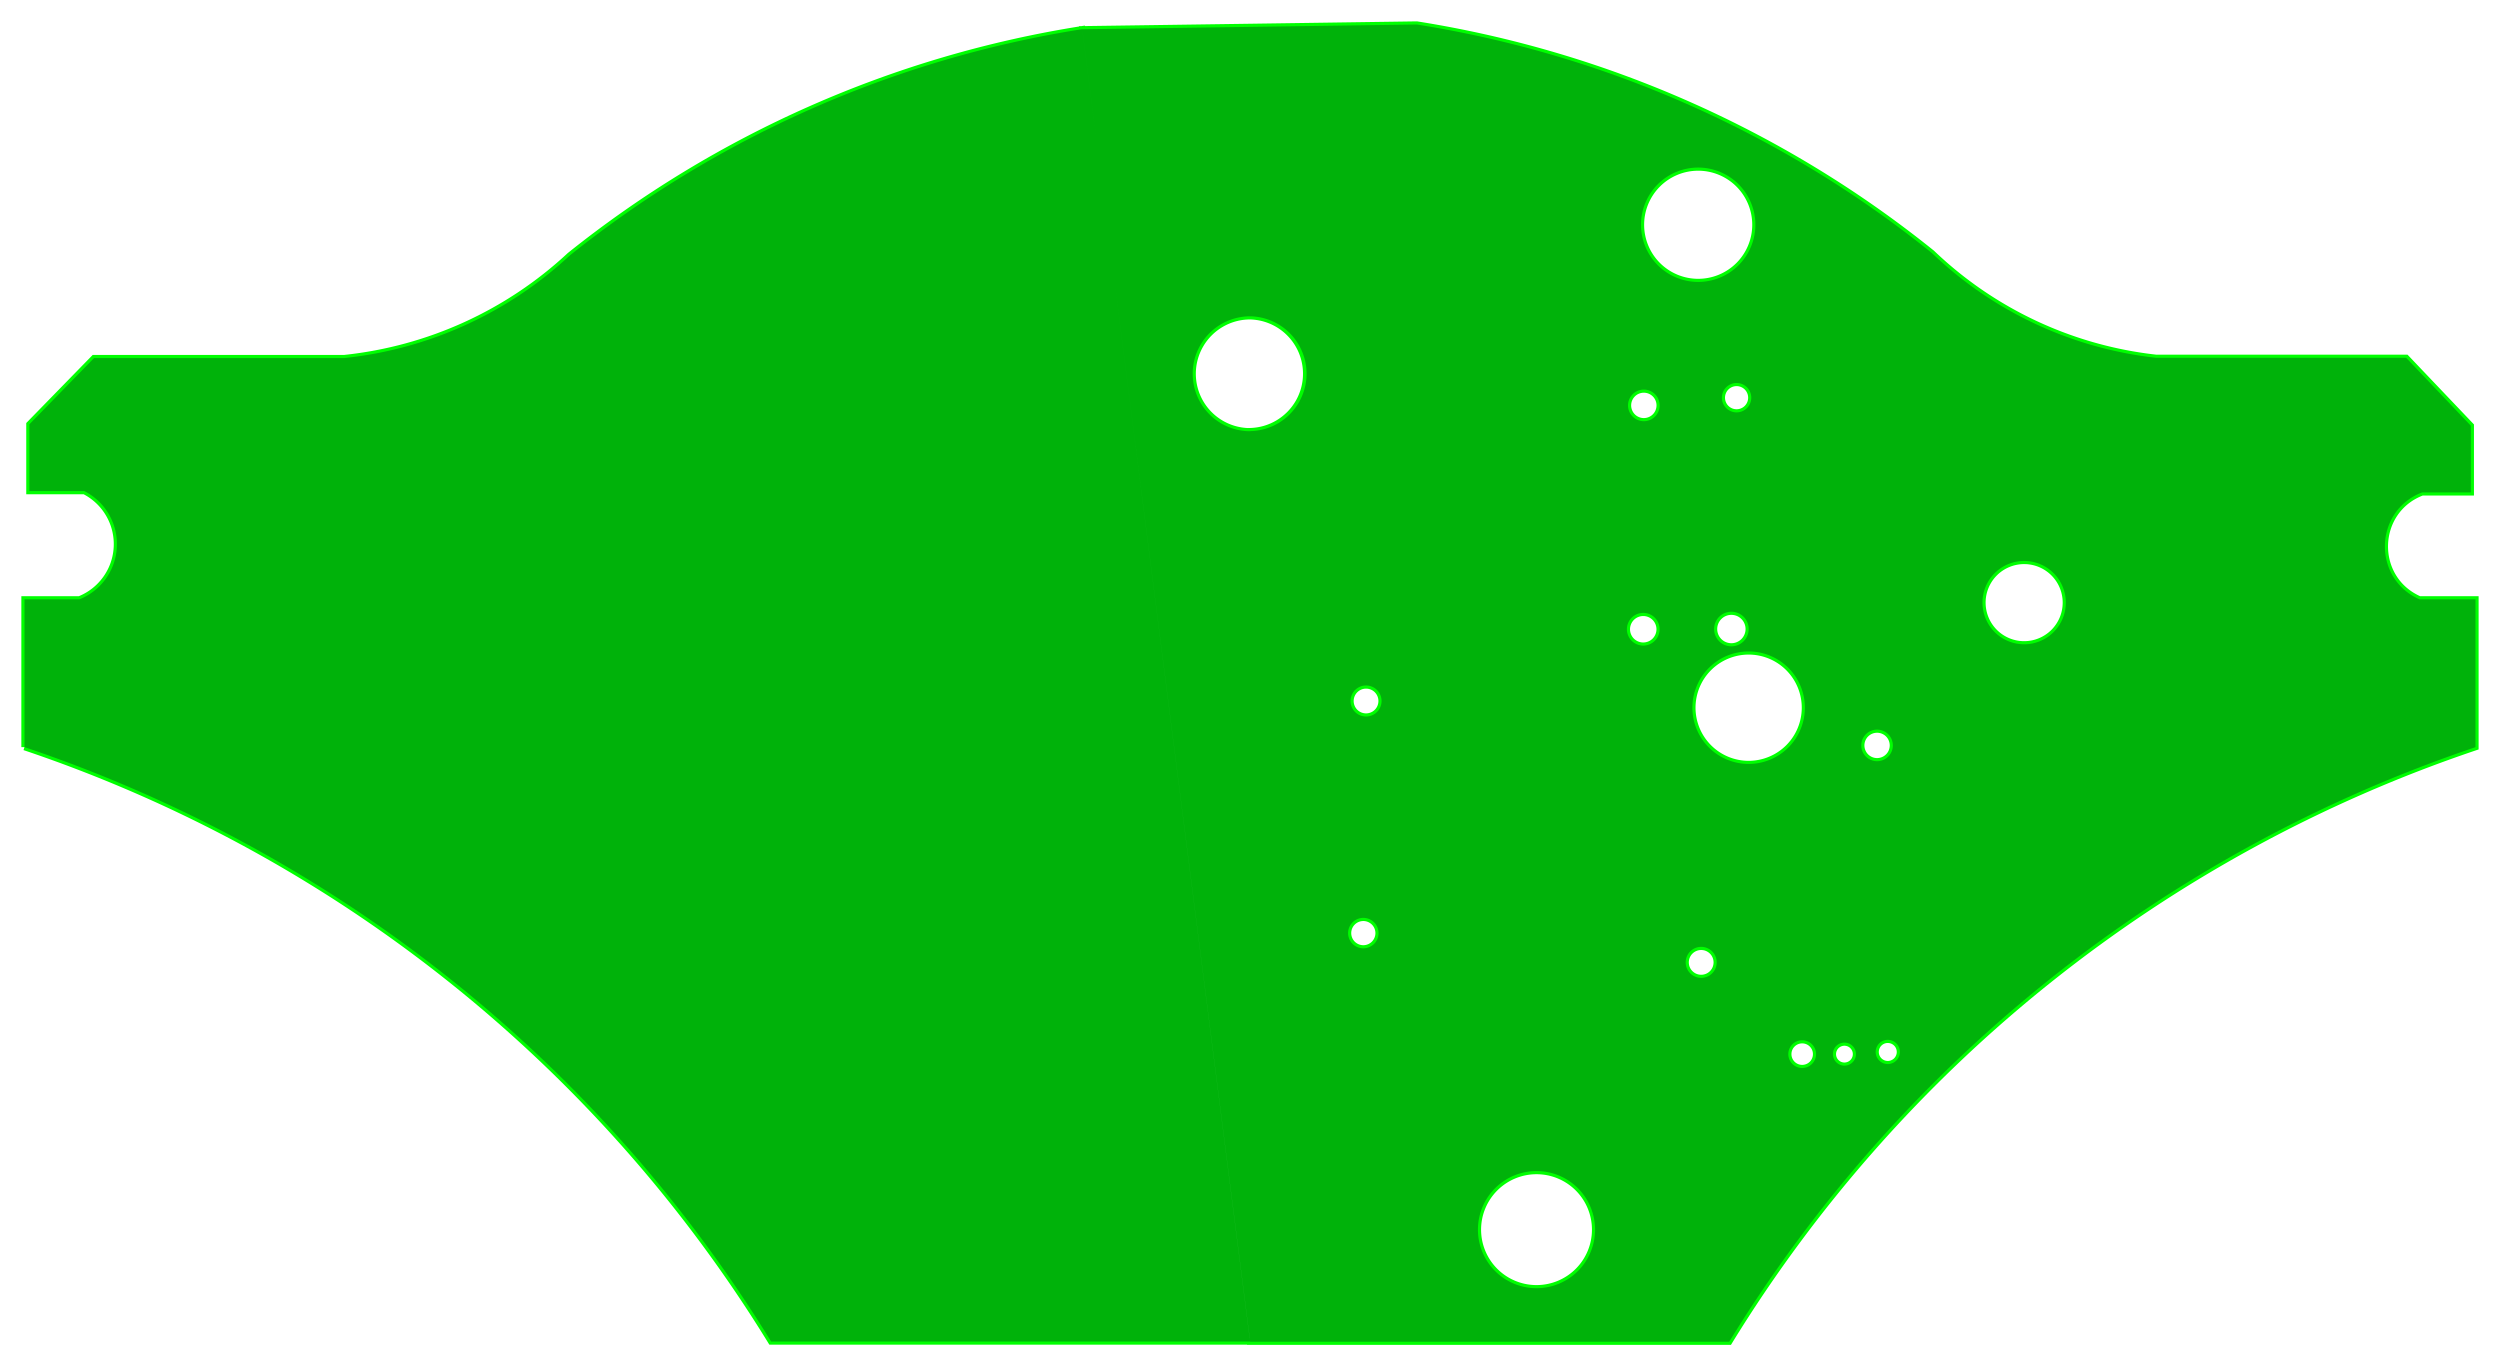 <?xml version="1.0" encoding="UTF-8" standalone="no"?>
<svg
   width="139.235mm"
   height="76.091mm"
   viewBox="0 0 139.235 76.091"
   version="1.1"
   id="svg30"
   sodipodi:docname="WheelBoard_Inkscape_Optimizes.svg"
   inkscape:version="1.3 (0e150ed6c4, 2023-07-21)"
   xmlns:inkscape="http://www.inkscape.org/namespaces/inkscape"
   xmlns:sodipodi="http://sodipodi.sourceforge.net/DTD/sodipodi-0.dtd"
   xmlns="http://www.w3.org/2000/svg"
   xmlns:svg="http://www.w3.org/2000/svg"
   xmlns:rdf="http://www.w3.org/1999/02/22-rdf-syntax-ns#"
   xmlns:cc="http://creativecommons.org/ns#"
   xmlns:dc="http://purl.org/dc/elements/1.1/">
  <title
     id="title30">Wheel Board</title>
  <defs
     id="defs30" />
  <sodipodi:namedview
     id="namedview30"
     pagecolor="#ffffff"
     bordercolor="#666666"
     borderopacity="1.0"
     inkscape:showpageshadow="2"
     inkscape:pageopacity="0.0"
     inkscape:pagecheckerboard="0"
     inkscape:deskcolor="#d1d1d1"
     inkscape:document-units="mm"
     inkscape:zoom="0.76580669"
     inkscape:cx="189.34282"
     inkscape:cy="86.836536"
     inkscape:window-width="1920"
     inkscape:window-height="997"
     inkscape:window-x="1352"
     inkscape:window-y="15"
     inkscape:window-maximized="1"
     inkscape:current-layer="layer3" />
  <g
     inkscape:groupmode="layer"
     id="layer3"
     inkscape:label="Layer 1">
    <g
       inkscape:groupmode="layer"
       id="silkscreen"
       inkscape:label="silkscreen">
      <path
         id="circle30-7"
         style="fill:none;fill-opacity:1;stroke:#00ff00;stroke-width:0.35;stroke-linecap:square;stroke-opacity:1"
         d="m 105.422,41.515 a 0.88,0.88 0 0 0 -0.88,-0.88 0.88,0.88 0 0 0 -0.88,0.88 0.88,0.88 0 0 0 0.88,0.88 0.88,0.88 0 0 0 0.88,-0.88 z M 92.433,22.578 a 0.881,0.881 0 0 0 -0.881,-0.881 0.881,0.881 0 0 0 -0.881,0.881 0.881,0.881 0 0 0 0.881,0.881 0.881,0.881 0 0 0 0.881,-0.881 z m 5.103,-0.429 a 0.819,0.819 0 0 0 -0.819,-0.819 0.819,0.819 0 0 0 -0.819,0.819 0.819,0.819 0 0 0 0.819,0.819 0.819,0.819 0 0 0 0.819,-0.819 z M 92.43,35.046 a 0.911,0.911 0 0 0 -0.911,-0.911 0.911,0.911 0 0 0 -0.911,0.911 0.911,0.911 0 0 0 0.911,0.911 0.911,0.911 0 0 0 0.911,-0.911 z m 4.962,-0.012 a 0.964,0.964 0 0 0 -0.964,-0.964 0.964,0.964 0 0 0 -0.964,0.964 0.964,0.964 0 0 0 0.964,0.964 0.964,0.964 0 0 0 0.964,-0.964 z m 3.752,23.675 a 0.773,0.773 0 0 0 -0.773,-0.773 0.773,0.773 0 0 0 -0.773,0.773 0.773,0.773 0 0 0 0.773,0.773 0.773,0.773 0 0 0 0.773,-0.773 z m 2.222,0 a 0.642,0.642 0 0 0 -0.642,-0.642 0.642,0.642 0 0 0 -0.642,0.642 0.642,0.642 0 0 0 0.642,0.642 0.642,0.642 0 0 0 0.642,-0.642 z m 2.447,-0.121 a 0.675,0.675 0 0 0 -0.675,-0.675 0.675,0.675 0 0 0 -0.675,0.675 0.675,0.675 0 0 0 0.675,0.675 0.675,0.675 0 0 0 0.675,-0.675 z M 95.61,53.599 a 0.864,0.864 0 0 0 -0.864,-0.864 0.864,0.864 0 0 0 -0.864,0.864 0.864,0.864 0 0 0 0.864,0.864 0.864,0.864 0 0 0 0.864,-0.864 z M 69.626,24.011 a 3.198,3.198 0 0 0 0,-6.394 m 7.151,34.352 a 0.848,0.848 0 0 0 -0.848,-0.848 0.848,0.848 0 0 0 -0.848,0.848 0.848,0.848 0 0 0 0.848,0.848 0.848,0.848 0 0 0 0.848,-0.848 z m 0.168,-12.927 a 0.864,0.864 0 0 0 -0.864,-0.864 0.864,0.864 0 0 0 -0.864,0.864 0.864,0.864 0 0 0 0.864,0.864 0.864,0.864 0 0 0 0.864,-0.864 z m 38.109,-5.479 a 2.321,2.321 0 0 0 -2.321,-2.321 2.321,2.321 0 0 0 -2.321,2.321 2.321,2.321 0 0 0 2.321,2.321 2.321,2.321 0 0 0 2.321,-2.321 z M 97.764,12.518 a 3.185,3.185 0 0 0 -3.185,-3.185 3.185,3.185 0 0 0 -3.185,3.185 3.185,3.185 0 0 0 3.185,3.185 3.185,3.185 0 0 0 3.185,-3.185 z m 2.758,26.897 a 3.133,3.133 0 0 0 -3.133,-3.133 3.133,3.133 0 0 0 -3.133,3.133 3.133,3.133 0 0 0 3.133,3.133 3.133,3.133 0 0 0 3.133,-3.133 z M 88.837,68.484 a 3.262,3.262 0 0 0 -3.262,-3.262 3.262,3.262 0 0 0 -3.262,3.262 3.262,3.262 0 0 0 3.262,3.262 3.262,3.262 0 0 0 3.262,-3.262 z M 35.586,41.515 a 0.88,0.88 0 0 0 -0.88,-0.88 0.88,0.88 0 0 0 -0.88,0.88 0.88,0.88 0 0 0 0.88,0.88 0.88,0.88 0 0 0 0.88,-0.88 z M 48.493,22.583 a 0.796,0.796 0 0 0 -0.796,-0.796 0.796,0.796 0 0 0 -0.796,0.796 0.796,0.796 0 0 0 0.796,0.796 0.796,0.796 0 0 0 0.796,-0.796 z m -4.87,0 a 0.796,0.796 0 0 0 -0.796,-0.796 0.796,0.796 0 0 0 -0.796,0.796 0.796,0.796 0 0 0 0.796,0.796 0.796,0.796 0 0 0 0.796,-0.796 z m 4.87,12.45 a 0.796,0.796 0 0 0 -0.796,-0.796 0.796,0.796 0 0 0 -0.796,0.796 0.796,0.796 0 0 0 0.796,0.796 0.796,0.796 0 0 0 0.796,-0.796 z m -4.87,0 a 0.796,0.796 0 0 0 -0.796,-0.796 0.796,0.796 0 0 0 -0.796,0.796 0.796,0.796 0 0 0 0.796,0.796 0.796,0.796 0 0 0 0.796,-0.796 z m -4.061,23.677 a 0.675,0.675 0 0 0 -0.675,-0.675 0.675,0.675 0 0 0 -0.675,0.675 0.675,0.675 0 0 0 0.675,0.675 0.675,0.675 0 0 0 0.675,-0.675 z m -2.36,0 a 0.675,0.675 0 0 0 -0.675,-0.675 0.675,0.675 0 0 0 -0.675,0.675 0.675,0.675 0 0 0 0.675,0.675 0.675,0.675 0 0 0 0.675,-0.675 z m -2.41,0 a 0.675,0.675 0 0 0 -0.675,-0.675 0.675,0.675 0 0 0 -0.675,0.675 0.675,0.675 0 0 0 0.675,0.675 0.675,0.675 0 0 0 0.675,-0.675 z m 10.58,-5.108 a 0.865,0.865 0 0 0 -0.865,-0.865 0.865,0.865 0 0 0 -0.865,0.865 0.865,0.865 0 0 0 0.865,0.865 0.865,0.865 0 0 0 0.865,-0.865 z M 69.626,17.617 a 3.2,3.2 0 0 0 0,6.4 m -9.35,-22.388 9.35,-0.132 9.284,-0.132 c 10.51,1.666 20.401,6.055 28.688,12.731 3.406,3.259 7.79,5.308 12.475,5.831 h 13.936 l 3.601,3.782 v 3.715 l -2.712,-4.1e-5 c -2.693,1.025 -2.785,4.801 -0.146,5.957 h 3.117 l -1e-5,8.233 c -17.303,5.833 -32.011,17.551 -41.563,33.112 H 69.626 M 60.275,1.625 a 60.83,60.83 0 0 0 -28.538,12.6 21.78,21.78 0 0 1 -12.55,5.716 l -13.949,5e-6 -3.601,3.69 v 3.72 h 3.06 a 3.31,3.31 0 0 1 -0.273,6.029 l -3.06,-4e-6 v 8.23 A 78.01,78.01 0 0 1 42.946,74.715 l 26.68,1.1e-5 m -5.448,-22.747 a 0.85,0.85 0 0 0 -0.85,-0.85 0.85,0.85 0 0 0 -0.85,0.85 0.85,0.85 0 0 0 0.85,0.85 0.85,0.85 0 0 0 0.85,-0.85 z m -0.138,-12.926 a 0.864,0.864 0 0 0 -0.864,-0.864 0.864,0.864 0 0 0 -0.864,0.864 0.864,0.864 0 0 0 0.864,0.864 0.864,0.864 0 0 0 0.864,-0.864 z M 28.836,33.57 a 2.32,2.32 0 0 0 -2.32,-2.32 2.32,2.32 0 0 0 -2.32,2.32 2.32,2.32 0 0 0 2.32,2.32 2.32,2.32 0 0 0 2.32,-2.32 z m 19.025,-21.05 a 3.185,3.185 0 0 0 -3.185,-3.185 3.185,3.185 0 0 0 -3.185,3.185 3.185,3.185 0 0 0 3.185,3.185 3.185,3.185 0 0 0 3.185,-3.185 z m -2.86,26.893 a 3.135,3.135 0 0 0 -3.135,-3.135 3.135,3.135 0 0 0 -3.135,3.135 3.135,3.135 0 0 0 3.135,3.135 3.135,3.135 0 0 0 3.135,-3.135 z m 11.932,29.072 a 3.26,3.26 0 0 0 -3.26,-3.26 3.26,3.26 0 0 0 -3.26,3.26 3.26,3.26 0 0 0 3.26,3.26 3.26,3.26 0 0 0 3.26,-3.26 z"
         inkscape:label="wheel_board_ss" />
    </g>
    <g
       inkscape:groupmode="layer"
       id="board"
       inkscape:label="board">
      <path
         id="circle30"
         style="fill:#00b20a;stroke:none;stroke-width:0.35;stroke-linecap:square;fill-opacity:1"
         d="m 35.795,-3.338 a 0.88,0.88 0 0 1 -0.88,0.88 0.88,0.88 0 0 1 -0.88,-0.88 0.88,0.88 0 0 1 0.88,-0.88 0.88,0.88 0 0 1 0.88,0.88 z M 22.807,15.599 a 0.881,0.881 0 0 1 -0.881,0.881 0.881,0.881 0 0 1 -0.881,-0.881 0.881,0.881 0 0 1 0.881,-0.881 0.881,0.881 0 0 1 0.881,0.881 z m 5.103,0.429 a 0.819,0.819 0 0 1 -0.819,0.819 0.819,0.819 0 0 1 -0.819,-0.819 0.819,0.819 0 0 1 0.819,-0.819 0.819,0.819 0 0 1 0.819,0.819 z M 22.804,3.132 a 0.911,0.911 0 0 1 -0.911,0.911 0.911,0.911 0 0 1 -0.911,-0.911 0.911,0.911 0 0 1 0.911,-0.911 0.911,0.911 0 0 1 0.911,0.911 z m 4.962,0.012 a 0.964,0.964 0 0 1 -0.964,0.964 0.964,0.964 0 0 1 -0.964,-0.964 0.964,0.964 0 0 1 0.964,-0.964 0.964,0.964 0 0 1 0.964,0.964 z m 3.752,-23.675 a 0.773,0.773 0 0 1 -0.773,0.773 0.773,0.773 0 0 1 -0.773,-0.773 0.773,0.773 0 0 1 0.773,-0.773 0.773,0.773 0 0 1 0.773,0.773 z m 2.222,0 a 0.642,0.642 0 0 1 -0.642,0.642 0.642,0.642 0 0 1 -0.642,-0.642 0.642,0.642 0 0 1 0.642,-0.642 0.642,0.642 0 0 1 0.642,0.642 z m 2.447,0.121 a 0.675,0.675 0 0 1 -0.675,0.675 0.675,0.675 0 0 1 -0.675,-0.675 0.675,0.675 0 0 1 0.675,-0.675 0.675,0.675 0 0 1 0.675,0.675 z m -10.203,4.989 a 0.864,0.864 0 0 1 -0.864,0.864 0.864,0.864 0 0 1 -0.864,-0.864 0.864,0.864 0 0 1 0.864,-0.864 0.864,0.864 0 0 1 0.864,0.864 z M 0,14.166 A 3.198,3.198 0 0 1 0,20.561 m 7.151,-34.352 a 0.848,0.848 0 0 1 -0.848,0.848 0.848,0.848 0 0 1 -0.848,-0.848 0.848,0.848 0 0 1 0.848,-0.848 0.848,0.848 0 0 1 0.848,0.848 z M 7.319,-0.864 A 0.864,0.864 0 0 1 6.454,0 0.864,0.864 0 0 1 5.59,-0.864 0.864,0.864 0 0 1 6.454,-1.729 0.864,0.864 0 0 1 7.319,-0.864 Z M 45.428,4.615 A 2.321,2.321 0 0 1 43.107,6.936 2.321,2.321 0 0 1 40.786,4.615 2.321,2.321 0 0 1 43.107,2.294 2.321,2.321 0 0 1 45.428,4.615 Z m -17.29,21.045 a 3.185,3.185 0 0 1 -3.185,3.185 3.185,3.185 0 0 1 -3.185,-3.185 3.185,3.185 0 0 1 3.185,-3.185 3.185,3.185 0 0 1 3.185,3.185 z m 2.758,-26.897 a 3.133,3.133 0 0 1 -3.133,3.133 3.133,3.133 0 0 1 -3.133,-3.133 3.133,3.133 0 0 1 3.133,-3.133 3.133,3.133 0 0 1 3.133,3.133 z M 19.21,-30.306 a 3.262,3.262 0 0 1 -3.262,3.262 3.262,3.262 0 0 1 -3.262,-3.262 3.262,3.262 0 0 1 3.262,-3.262 3.262,3.262 0 0 1 3.262,3.262 z m -53.25,26.968 a 0.88,0.88 0 0 1 -0.88,0.88 0.88,0.88 0 0 1 -0.88,-0.88 0.88,0.88 0 0 1 0.88,-0.88 0.88,0.88 0 0 1 0.88,0.88 z m 12.906,18.932 a 0.796,0.796 0 0 1 -0.796,0.796 0.796,0.796 0 0 1 -0.796,-0.796 0.796,0.796 0 0 1 0.796,-0.796 0.796,0.796 0 0 1 0.796,0.796 z m -4.87,0 a 0.796,0.796 0 0 1 -0.796,0.796 0.796,0.796 0 0 1 -0.796,-0.796 0.796,0.796 0 0 1 0.796,-0.796 0.796,0.796 0 0 1 0.796,0.796 z M -21.134,3.145 A 0.796,0.796 0 0 1 -21.93,3.941 0.796,0.796 0 0 1 -22.726,3.145 0.796,0.796 0 0 1 -21.93,2.348 a 0.796,0.796 0 0 1 0.796,0.796 z m -4.87,0 a 0.796,0.796 0 0 1 -0.796,0.796 0.796,0.796 0 0 1 -0.796,-0.796 0.796,0.796 0 0 1 0.796,-0.796 0.796,0.796 0 0 1 0.796,0.796 z M -30.065,-20.532 a 0.675,0.675 0 0 1 -0.675,0.675 0.675,0.675 0 0 1 -0.675,-0.675 0.675,0.675 0 0 1 0.675,-0.675 0.675,0.675 0 0 1 0.675,0.675 z m -2.36,0 a 0.675,0.675 0 0 1 -0.675,0.675 0.675,0.675 0 0 1 -0.675,-0.675 0.675,0.675 0 0 1 0.675,-0.675 0.675,0.675 0 0 1 0.675,0.675 z m -2.41,0 a 0.675,0.675 0 0 1 -0.675,0.675 0.675,0.675 0 0 1 -0.675,-0.675 0.675,0.675 0 0 1 0.675,-0.675 0.675,0.675 0 0 1 0.675,0.675 z m 10.58,5.108 a 0.865,0.865 0 0 1 -0.865,0.865 0.865,0.865 0 0 1 -0.865,-0.865 0.865,0.865 0 0 1 0.865,-0.865 0.865,0.865 0 0 1 0.865,0.865 z M 0,20.56 a 3.2,3.2 0 0 1 0,-6.4 M -9.35,36.548 0,36.68 9.284,36.812 c 10.51,-1.666 20.401,-6.055 28.688,-12.731 3.406,-3.259 7.79,-5.308 12.475,-5.831 h 13.936 l 3.601,-3.782 V 10.754 L 65.272,10.754 C 62.58,9.728 62.487,5.953 65.127,4.797 h 3.117 L 68.243,-3.436 C 50.941,-9.269 36.232,-20.986 26.68,-36.548 H 0 M -9.351,36.553 A 60.83,60.83 0 0 1 -37.889,23.952 21.78,21.78 0 0 0 -50.439,18.236 l -13.949,-5e-6 -3.601,-3.69 v -3.72 h 3.06 A 3.31,3.31 0 0 0 -65.201,4.797 l -3.06,3.7e-6 v -8.23 A 78.01,78.01 0 0 0 -26.68,-36.537 L 0,-36.537 m -5.448,22.747 a 0.85,0.85 0 0 1 -0.85,0.85 0.85,0.85 0 0 1 -0.85,-0.85 0.85,0.85 0 0 1 0.85,-0.85 0.85,0.85 0 0 1 0.85,0.85 z m -0.138,12.926 A 0.864,0.864 0 0 1 -6.45,0 0.864,0.864 0 0 1 -7.314,-0.864 0.864,0.864 0 0 1 -6.45,-1.728 0.864,0.864 0 0 1 -5.586,-0.864 Z M -40.79,4.607 a 2.32,2.32 0 0 1 -2.32,2.32 2.32,2.32 0 0 1 -2.32,-2.32 2.32,2.32 0 0 1 2.32,-2.32 2.32,2.32 0 0 1 2.32,2.32 z m 19.025,21.05 a 3.185,3.185 0 0 1 -3.185,3.185 3.185,3.185 0 0 1 -3.185,-3.185 3.185,3.185 0 0 1 3.185,-3.185 3.185,3.185 0 0 1 3.185,3.185 z M -24.625,-1.236 a 3.135,3.135 0 0 1 -3.135,3.135 3.135,3.135 0 0 1 -3.135,-3.135 3.135,3.135 0 0 1 3.135,-3.135 3.135,3.135 0 0 1 3.135,3.135 z m 11.932,-29.072 a 3.26,3.26 0 0 1 -3.26,3.26 3.26,3.26 0 0 1 -3.26,-3.26 3.26,3.26 0 0 1 3.26,-3.26 3.26,3.26 0 0 1 3.26,3.26 z"
         transform="matrix(1,0,0,-1,69.626,38.177)"
         inkscape:label="wheel_board" />
    </g>
  </g>
</svg>

